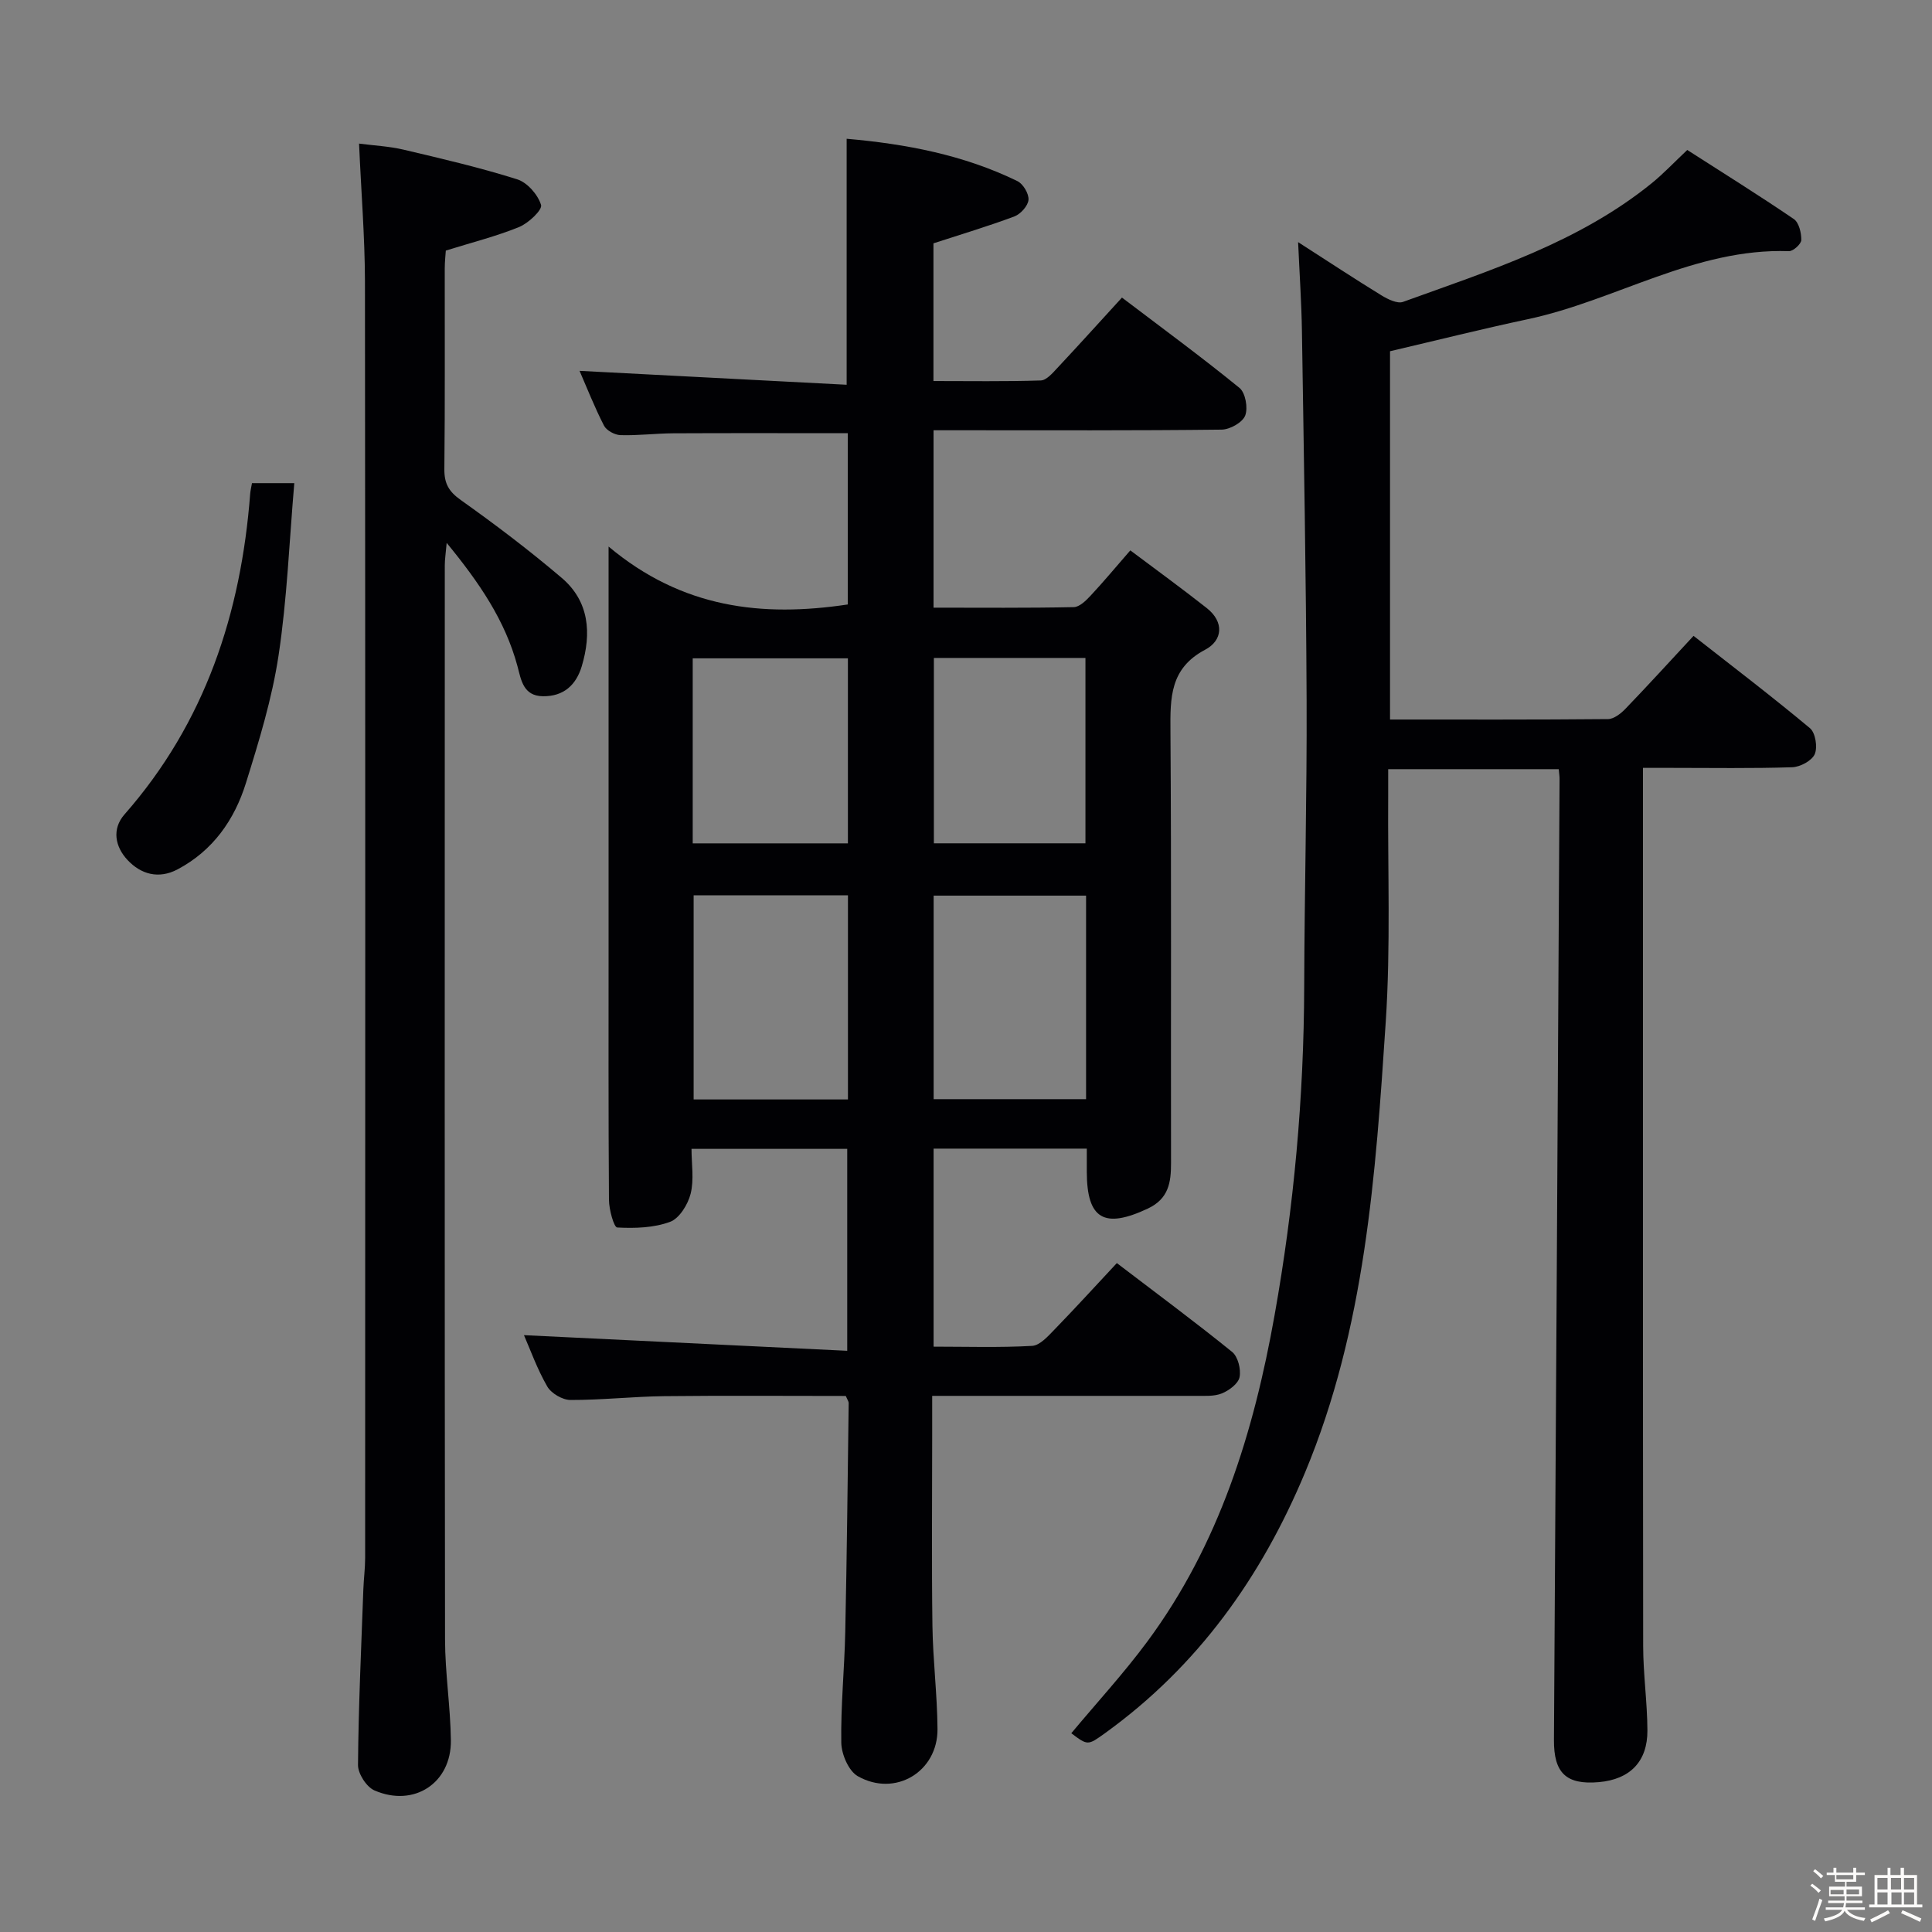 <svg enable-background="new 0 0 400 400" viewBox="0 0 400 400" xmlns="http://www.w3.org/2000/svg"><rect x="0" y="0" width="400" height="400" fill="#808080" stroke="none"/><path d="m374.8 390.4.4-.4c.7.5 1.3 1 1.8 1.4l-.5.5c-.5-.6-1.1-1.1-1.7-1.5zm1 7.3-.6-.3c.5-1.4 1.1-2.8 1.5-4.3.2.1.4.2.6.3-.5 1.3-1 2.8-1.5 4.3zm-.4-10.3.4-.4c.4.3 1 .8 1.7 1.4l-.5.5c-.4-.5-1-1-1.6-1.5zm2.5.3h1.7v-1h.6v1h3.5v-1h.6v1h1.8v.5h-1.8v1.4h-2v1h3.2v2h-3.2v.9h3.3v.5h-3.4c0 .3-.1.6-.1.9h4v.5h-3.7c.7.9 1.9 1.5 3.8 1.7-.1.2-.2.4-.3.6-2.1-.4-3.5-1.1-4-2.1-.4 1-1.8 1.7-4 2.2-.1-.2-.2-.4-.3-.6 2.1-.4 3.4-1 3.8-1.8h-3.4v-.5h3.6c.1-.3.1-.6.2-.9h-3.3v-.5h3.4c0-.3 0-.6 0-.9h-3.2v-2h3.3v-1h-2.1v-1.4h-1.7v-.5zm1.1 3.5v1h2.7c0-.3 0-.4 0-.4 0-.1 0-.2 0-.2 0-.1 0-.2 0-.3h-2.7zm1.2-3v.9h3.5v-.9zm4.7 3h-2.6v.6.4h2.6z" fill="#fcfbfa"/><path d="m393.6 386.7h.6v1.5h2.7v6.1h1.1v.6h-11v-.6h1.1v-6.1h2.7v-1.5h.6v1.5h2.1v-1.5zm-2.7 8.8.4.6c-1.2.6-2.5 1.3-3.8 1.9-.1-.2-.2-.4-.3-.6 1.2-.6 2.5-1.2 3.7-1.9zm-2.2-6.7v2.4h2.1v-2.4zm0 3v2.5h2.1v-2.5zm2.8-3v2.4h2.1v-2.4zm.1 3v2.5h2.1v-2.5h-2.2zm5.9 6.1c-1.4-.7-2.7-1.3-3.9-1.8l.3-.6c1.5.6 2.7 1.2 3.9 1.7zm-1.2-9.1h-2.1v2.4h2.1zm-2.1 3v2.5h2.1v-2.5z" fill="#fcfbfa"/><g fill="#010104"><path d="m126 113.16c15.25 12.79 31.78 14.65 49.52 11.99 0-11.78 0-23.67 0-35.46-12.22 0-24.16-.04-36.1.02-3.66.02-7.31.49-10.96.38-1.19-.04-2.89-.96-3.41-1.97-1.96-3.82-3.53-7.83-5.06-11.34 18.41.96 36.81 1.91 55.3 2.88 0-17.67 0-34.05 0-50.93 12.25 1.07 24.21 3.33 35.36 8.77 1.18.58 2.39 2.61 2.29 3.87-.1 1.24-1.62 2.94-2.9 3.43-5.38 2.02-10.91 3.67-16.78 5.58v28.51c7.39 0 14.82.12 22.23-.12 1.17-.04 2.44-1.53 3.42-2.58 4.42-4.72 8.76-9.53 13.38-14.58 8.32 6.32 16.49 12.31 24.33 18.7 1.24 1.01 1.8 4.17 1.18 5.74-.57 1.43-3.16 2.88-4.88 2.9-17.99.21-35.99.13-53.99.13-1.79 0-3.58 0-5.65 0v36.73c9.79 0 19.41.09 29.02-.11 1.2-.02 2.55-1.36 3.51-2.39 2.61-2.79 5.05-5.73 8.21-9.36 5.34 4.01 10.66 7.87 15.82 11.94 3.67 2.89 3.31 6.71-.33 8.63-7.29 3.85-7.23 9.93-7.18 16.79.21 29.83.06 59.65.12 89.48.01 4.07-.52 7.41-4.8 9.43-9.02 4.24-12.61 2.21-12.64-7.56-.01-1.49 0-2.98 0-4.85-10.67 0-21.05 0-31.72 0v41c6.85 0 13.64.22 20.39-.16 1.62-.09 3.3-2 4.64-3.38 4.27-4.4 8.4-8.93 12.91-13.76 8.15 6.22 16.15 12.14 23.87 18.39 1.21.98 1.86 3.6 1.54 5.22-.27 1.35-2.17 2.76-3.66 3.37-1.61.65-3.59.5-5.41.51-17.97.01-35.94 0-54.57 0v8.1c0 13.16-.13 26.33.05 39.49.1 7.14 1 14.27 1.05 21.4.06 8.83-8.74 14.14-16.49 9.76-1.9-1.07-3.39-4.54-3.43-6.93-.13-7.64.66-15.28.82-22.93.34-15.81.5-31.61.71-47.42 0-.29-.23-.59-.6-1.45-12.37 0-24.98-.1-37.59.04-6.48.08-12.95.81-19.43.79-1.64-.01-3.97-1.37-4.79-2.8-2.11-3.66-3.54-7.7-4.82-10.62 22.11 1.07 44.28 2.14 66.93 3.24 0-14.56 0-27.96 0-41.81-10.41 0-20.96 0-32.24 0 0 3.13.55 6.36-.18 9.28-.56 2.23-2.33 5.12-4.26 5.83-3.37 1.25-7.29 1.36-10.94 1.17-.69-.04-1.69-3.7-1.71-5.69-.13-17.83-.08-35.66-.08-53.49 0-24.83 0-49.66 0-74.48 0-1.77 0-3.53 0-7.32zm49.56 72.2c-11.02 0-21.44 0-31.95 0v42.27h31.95c0-14.18 0-28.07 0-42.27zm49.3.07c-10.84 0-21.21 0-31.56 0v42.14h31.56c0-14.16 0-27.94 0-42.14zm-81.44-10.82h32.13c0-12.96 0-25.53 0-38.31-10.81 0-21.35 0-32.13 0zm49.93-38.39v38.38h31.38c0-12.99 0-25.57 0-38.38-10.51 0-20.77 0-31.38 0z"/><path d="m322.72 159.25c-11.75 0-23.18 0-35.31 0 0 1.84.01 3.62 0 5.4-.11 15.66.52 31.37-.51 46.97-2.09 31.65-4.25 63.39-16.7 93.24-9.04 21.66-22.2 40.11-41.4 53.96-3.59 2.59-3.59 2.59-7 .03 5.26-6.31 10.85-12.38 15.73-18.97 14.89-20.11 22.04-43.32 26.36-67.6 4.01-22.47 6.06-45.11 6.13-67.95.06-19.81.58-39.63.5-59.44-.11-25.47-.58-50.95-.97-76.42-.09-5.72-.48-11.44-.79-18.34 6.44 4.14 11.79 7.67 17.27 11.03 1.31.8 3.28 1.77 4.46 1.34 17.95-6.5 36.28-12.26 51.46-24.55 2.44-1.98 4.61-4.29 7.38-6.9 7.39 4.74 14.82 9.37 22.06 14.3 1.06.72 1.57 2.86 1.55 4.34-.01.82-1.68 2.34-2.56 2.31-19.44-.67-35.85 10.22-54.08 14.09-9.4 2-18.72 4.34-28.51 6.63v76.25c15.19 0 30.16.05 45.13-.09 1.22-.01 2.65-1.14 3.6-2.12 4.61-4.79 9.1-9.71 14.11-15.11 8.09 6.34 16.24 12.55 24.1 19.11 1.14.95 1.62 3.95.99 5.38-.59 1.36-3.01 2.66-4.67 2.71-8.32.27-16.66.13-24.99.13-1.79 0-3.58 0-5.9 0v5.87c0 58.66-.03 117.31.04 175.97.01 5.81.85 11.61.88 17.42.04 6.48-3.62 10.16-10.03 10.73-6.83.61-9.37-1.94-9.32-8.75.42-66.3.79-132.59 1.16-198.89.02-.48-.07-.98-.17-2.08z"/><path d="m74.34 29.73c3.1.41 6.21.55 9.19 1.25 7.9 1.86 15.83 3.71 23.56 6.15 2.09.66 4.28 3.18 4.93 5.3.31 1.02-2.6 3.77-4.54 4.57-4.73 1.93-9.73 3.18-15.18 4.88-.05.86-.22 2.3-.22 3.74-.02 13.82.07 27.65-.08 41.48-.03 2.99.9 4.65 3.39 6.42 7.17 5.09 14.2 10.42 20.9 16.12 5.73 4.87 6.2 11.49 4.15 18.32-1.16 3.84-3.72 6.24-8.02 6.19-4.12-.05-4.53-3.42-5.28-6.21-2.56-9.5-7.92-17.33-14.66-25.54-.19 2.17-.39 3.4-.39 4.62-.01 74.13-.05 148.26.05 222.4.01 6.96 1.12 13.92 1.21 20.89.11 8.84-7.62 13.94-15.82 10.38-1.65-.71-3.43-3.48-3.41-5.28.1-12.14.67-24.27 1.11-36.4.08-2.15.37-4.31.37-6.46.02-88.13.05-176.25-.04-264.38-.03-9.26-.79-18.52-1.22-28.44z"/><path d="m52.17 100.03h8.76c-1.04 12.11-1.49 24-3.26 35.69-1.35 8.94-4.05 17.73-6.75 26.39-2.37 7.62-6.83 14-14.15 17.88-3.93 2.08-7.61 1.02-10.38-1.95-2.53-2.71-3.3-6.37-.6-9.44 16.69-19 24.11-41.6 26.01-66.39.05-.63.21-1.26.37-2.18z"/></g></svg>